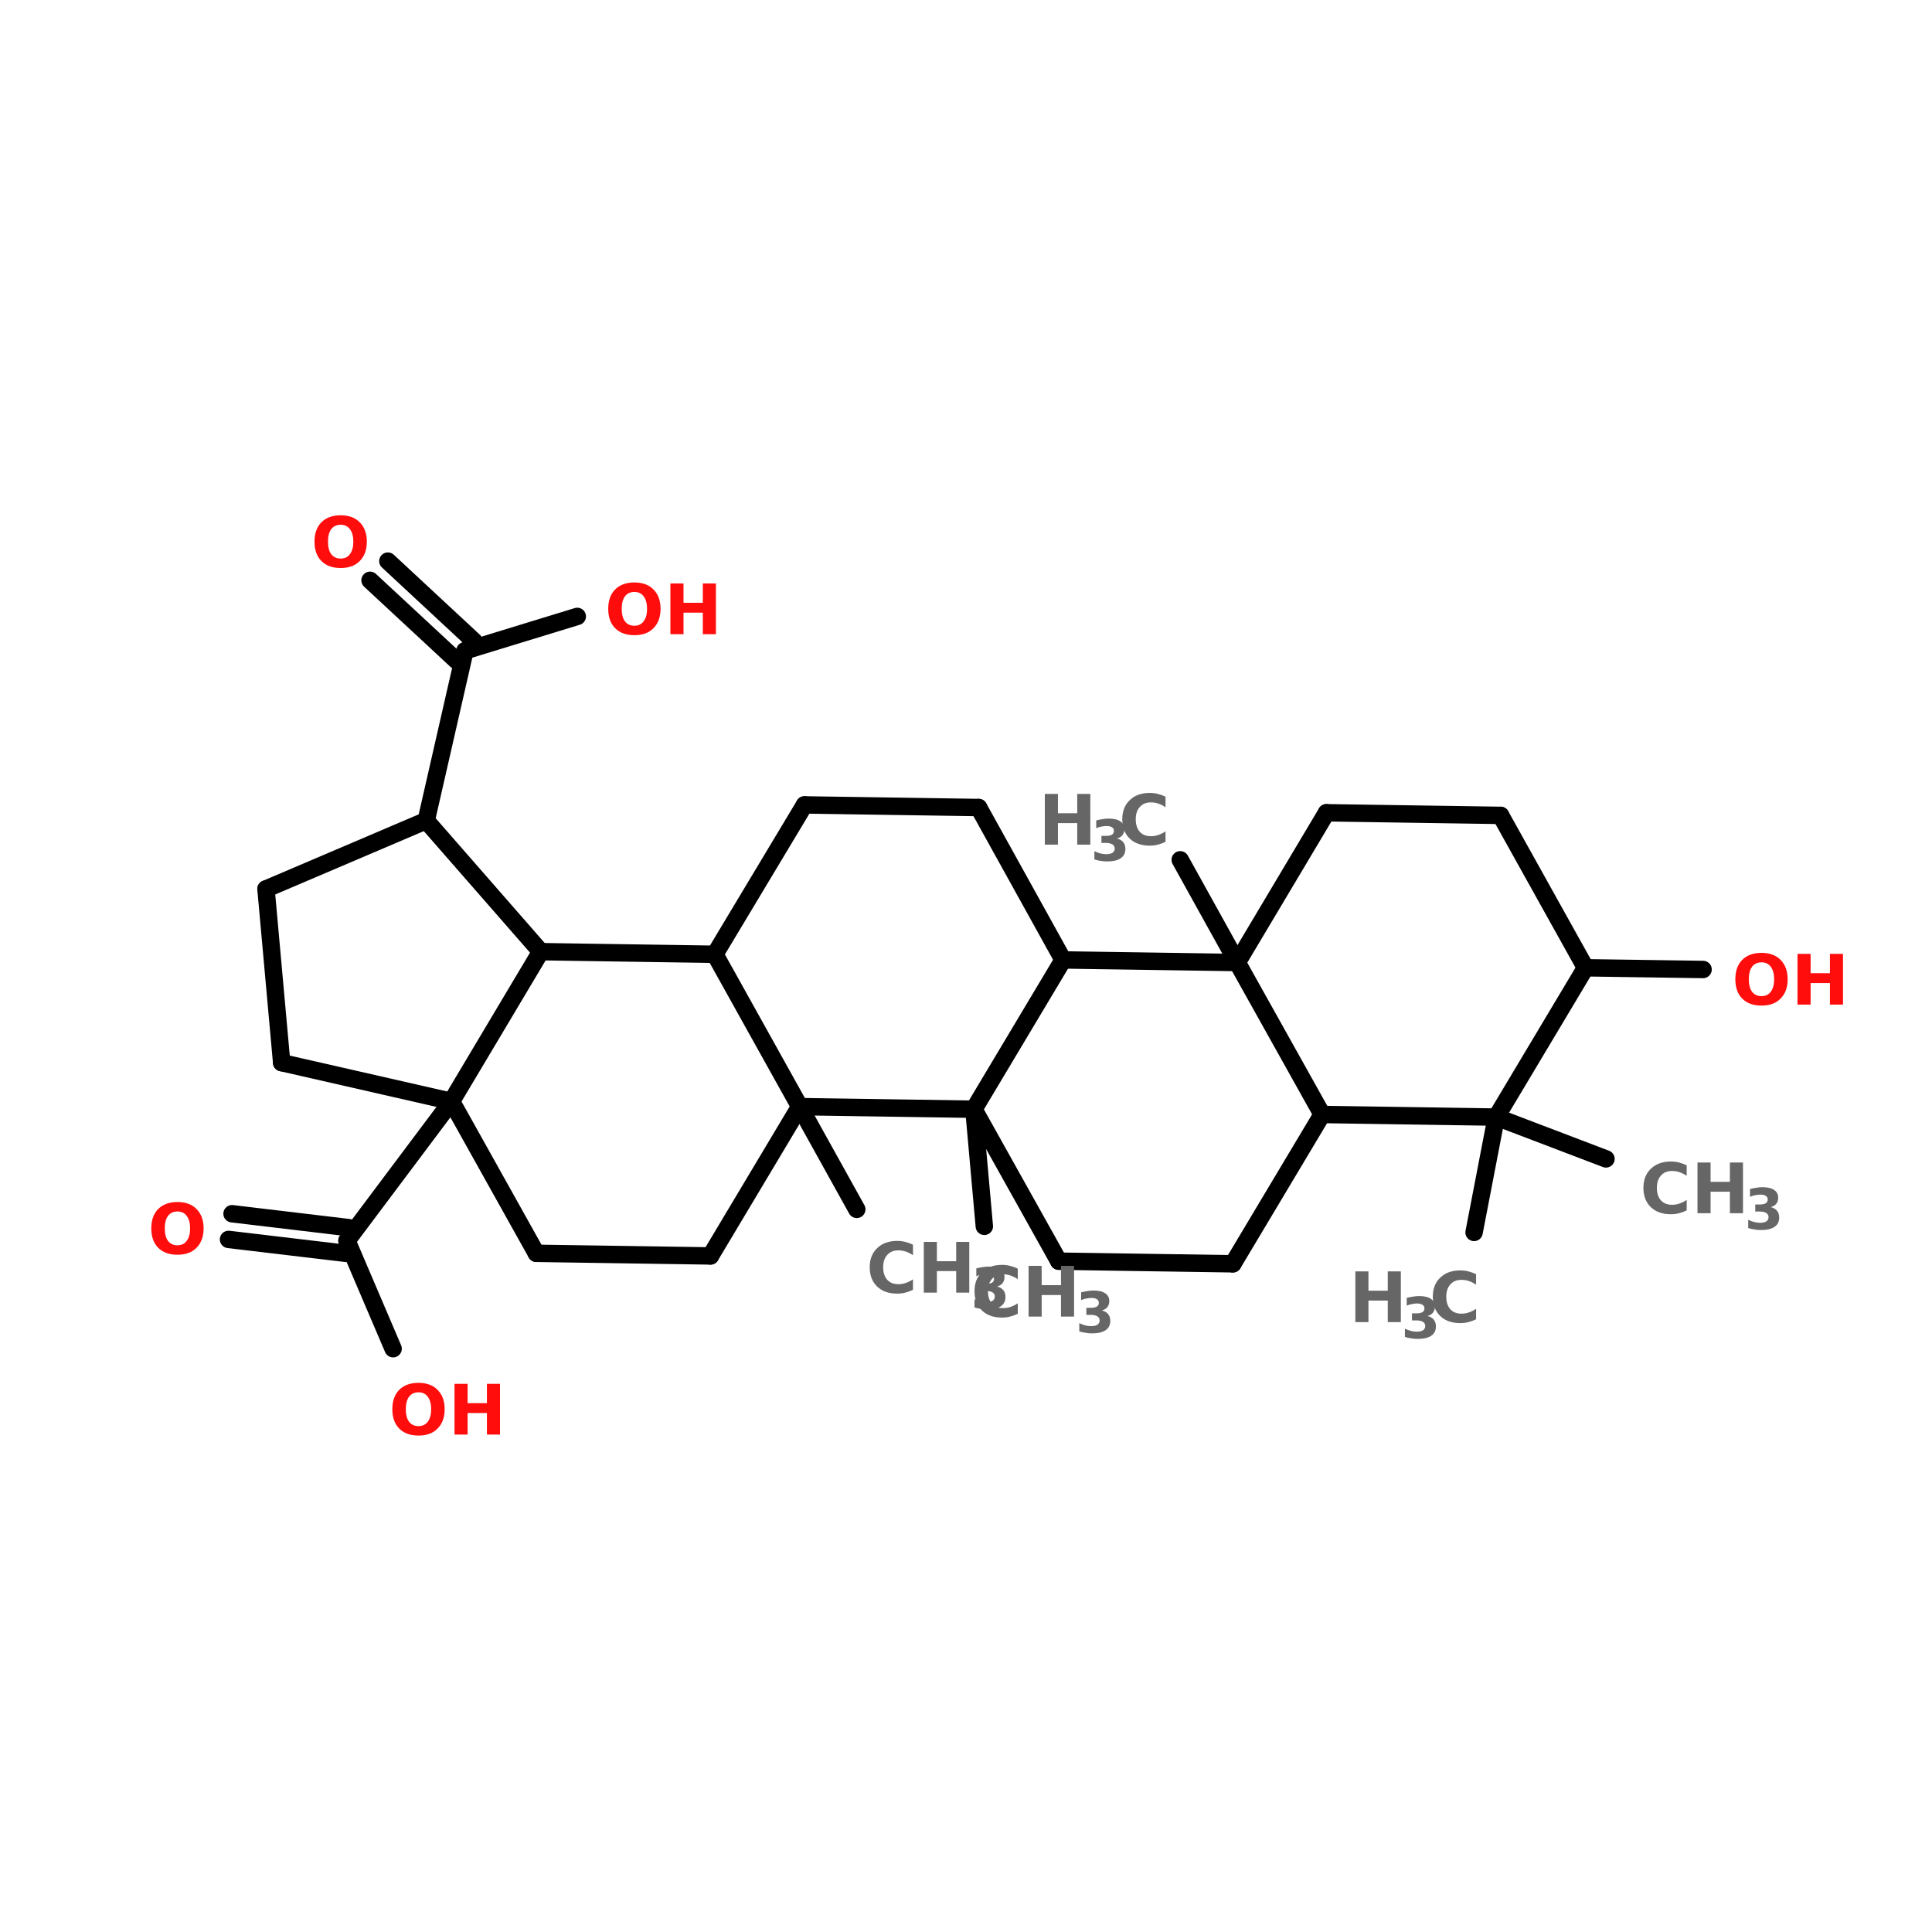 <?xml version="1.0" encoding="UTF-8"?>
<svg xmlns="http://www.w3.org/2000/svg" xmlns:xlink="http://www.w3.org/1999/xlink" width="150pt" height="150pt" viewBox="0 0 150 150" version="1.1">
<defs>
<g>
<symbol overflow="visible" id="glyph0-0">
<path style="stroke:none;" d="M 0.266 0.953 L 0.266 -3.812 L 2.969 -3.812 L 2.969 0.953 Z M 0.578 0.656 L 2.672 0.656 L 2.672 -3.516 L 0.578 -3.516 Z M 0.578 0.656 "/>
</symbol>
<symbol overflow="visible" id="glyph0-1">
<path style="stroke:none;" d="M 2.297 -3.281 C 1.984 -3.281 1.738 -3.164 1.562 -2.938 C 1.395 -2.707 1.312 -2.383 1.312 -1.969 C 1.312 -1.551 1.395 -1.227 1.562 -1 C 1.738 -0.77 1.984 -0.656 2.297 -0.656 C 2.609 -0.656 2.848 -0.77 3.016 -1 C 3.191 -1.227 3.281 -1.551 3.281 -1.969 C 3.281 -2.383 3.191 -2.707 3.016 -2.938 C 2.848 -3.164 2.609 -3.281 2.297 -3.281 Z M 2.297 -4.016 C 2.93 -4.016 3.426 -3.832 3.781 -3.469 C 4.145 -3.102 4.328 -2.602 4.328 -1.969 C 4.328 -1.332 4.145 -0.832 3.781 -0.469 C 3.426 -0.102 2.93 0.078 2.297 0.078 C 1.66 0.078 1.16 -0.102 0.797 -0.469 C 0.441 -0.832 0.266 -1.332 0.266 -1.969 C 0.266 -2.602 0.441 -3.102 0.797 -3.469 C 1.16 -3.832 1.66 -4.016 2.297 -4.016 Z M 2.297 -4.016 "/>
</symbol>
<symbol overflow="visible" id="glyph0-2">
<path style="stroke:none;" d="M 0.5 -3.938 L 1.516 -3.938 L 1.516 -2.438 L 3.016 -2.438 L 3.016 -3.938 L 4.031 -3.938 L 4.031 0 L 3.016 0 L 3.016 -1.672 L 1.516 -1.672 L 1.516 0 L 0.5 0 Z M 0.5 -3.938 "/>
</symbol>
<symbol overflow="visible" id="glyph0-3">
<path style="stroke:none;" d="M 3.625 -0.219 C 3.438 -0.125 3.238 -0.051 3.031 0 C 2.832 0.051 2.625 0.078 2.406 0.078 C 1.75 0.078 1.227 -0.102 0.844 -0.469 C 0.457 -0.844 0.266 -1.344 0.266 -1.969 C 0.266 -2.594 0.457 -3.086 0.844 -3.453 C 1.227 -3.828 1.75 -4.016 2.406 -4.016 C 2.625 -4.016 2.832 -3.988 3.031 -3.938 C 3.238 -3.883 3.438 -3.812 3.625 -3.719 L 3.625 -2.906 C 3.438 -3.031 3.25 -3.125 3.062 -3.188 C 2.883 -3.25 2.691 -3.281 2.484 -3.281 C 2.117 -3.281 1.832 -3.16 1.625 -2.922 C 1.414 -2.691 1.312 -2.375 1.312 -1.969 C 1.312 -1.562 1.414 -1.238 1.625 -1 C 1.832 -0.77 2.117 -0.656 2.484 -0.656 C 2.691 -0.656 2.883 -0.688 3.062 -0.75 C 3.25 -0.812 3.438 -0.906 3.625 -1.031 Z M 3.625 -0.219 "/>
</symbol>
<symbol overflow="visible" id="glyph1-0">
<path style="stroke:none;" d="M 0.219 0.781 L 0.219 -3.094 L 2.406 -3.094 L 2.406 0.781 Z M 0.469 0.531 L 2.172 0.531 L 2.172 -2.844 L 0.469 -2.844 Z M 0.469 0.531 "/>
</symbol>
<symbol overflow="visible" id="glyph1-1">
<path style="stroke:none;" d="M 2.047 -1.719 C 2.266 -1.664 2.426 -1.57 2.531 -1.438 C 2.645 -1.301 2.703 -1.125 2.703 -0.906 C 2.703 -0.594 2.582 -0.352 2.344 -0.188 C 2.102 -0.02 1.75 0.062 1.281 0.062 C 1.113 0.062 0.945 0.047 0.781 0.016 C 0.613 -0.004 0.453 -0.039 0.297 -0.094 L 0.297 -0.734 C 0.453 -0.66 0.602 -0.602 0.75 -0.562 C 0.906 -0.52 1.055 -0.5 1.203 -0.5 C 1.422 -0.5 1.586 -0.535 1.703 -0.609 C 1.816 -0.691 1.875 -0.801 1.875 -0.938 C 1.875 -1.082 1.812 -1.191 1.688 -1.266 C 1.57 -1.336 1.398 -1.375 1.172 -1.375 L 0.844 -1.375 L 0.844 -1.922 L 1.188 -1.922 C 1.395 -1.922 1.551 -1.953 1.656 -2.016 C 1.758 -2.078 1.812 -2.176 1.812 -2.312 C 1.812 -2.438 1.758 -2.531 1.656 -2.594 C 1.562 -2.656 1.422 -2.688 1.234 -2.688 C 1.109 -2.688 0.973 -2.672 0.828 -2.641 C 0.691 -2.617 0.562 -2.578 0.438 -2.516 L 0.438 -3.125 C 0.594 -3.164 0.75 -3.195 0.906 -3.219 C 1.07 -3.25 1.234 -3.266 1.391 -3.266 C 1.805 -3.266 2.113 -3.191 2.312 -3.047 C 2.52 -2.91 2.625 -2.707 2.625 -2.438 C 2.625 -2.25 2.57 -2.094 2.469 -1.969 C 2.375 -1.852 2.234 -1.77 2.047 -1.719 Z M 2.047 -1.719 "/>
</symbol>
</g>
</defs>
<g id="surface1">
<path style="fill-rule:nonzero;fill:rgb(0%,0%,0%);fill-opacity:1;stroke-width:4;stroke-linecap:round;stroke-linejoin:miter;stroke:rgb(0%,0%,0%);stroke-opacity:1;stroke-miterlimit:4;" d="M 368.897 183.905 L 343.702 174.304 " transform="matrix(0.338,0,0,0.338,0,27.816)"/>
<path style="fill-rule:nonzero;fill:rgb(0%,0%,0%);fill-opacity:1;stroke-width:4;stroke-linecap:round;stroke-linejoin:miter;stroke:rgb(0%,0%,0%);stroke-opacity:1;stroke-miterlimit:4;" d="M 364.2 140.006 L 391.199 140.399 " transform="matrix(0.338,0,0,0.338,0,27.816)"/>
<path style="fill-rule:nonzero;fill:rgb(0%,0%,0%);fill-opacity:1;stroke-width:4;stroke-linecap:round;stroke-linejoin:miter;stroke:rgb(0%,0%,0%);stroke-opacity:1;stroke-miterlimit:4;" d="M 284.197 138.803 L 271.103 115.204 " transform="matrix(0.338,0,0,0.338,0,27.816)"/>
<path style="fill-rule:nonzero;fill:rgb(0%,0%,0%);fill-opacity:1;stroke-width:4;stroke-linecap:round;stroke-linejoin:miter;stroke:rgb(0%,0%,0%);stroke-opacity:1;stroke-miterlimit:4;" d="M 97.898 106.205 L 106.805 67.198 " transform="matrix(0.338,0,0,0.338,0,27.816)"/>
<path style="fill-rule:nonzero;fill:rgb(0%,0%,0%);fill-opacity:1;stroke-width:4;stroke-linecap:round;stroke-linejoin:miter;stroke:rgb(0%,0%,0%);stroke-opacity:1;stroke-miterlimit:4;" d="M 104.804 69.396 L 85 51.003 " transform="matrix(0.338,0,0,0.338,0,27.816)"/>
<path style="fill-rule:nonzero;fill:rgb(0%,0%,0%);fill-opacity:1;stroke-width:4;stroke-linecap:round;stroke-linejoin:miter;stroke:rgb(0%,0%,0%);stroke-opacity:1;stroke-miterlimit:4;" d="M 108.899 65 L 89.095 46.596 " transform="matrix(0.338,0,0,0.338,0,27.816)"/>
<path style="fill-rule:nonzero;fill:rgb(0%,0%,0%);fill-opacity:1;stroke-width:4;stroke-linecap:round;stroke-linejoin:miter;stroke:rgb(0%,0%,0%);stroke-opacity:1;stroke-miterlimit:4;" d="M 106.805 67.198 L 132.602 59.297 " transform="matrix(0.338,0,0,0.338,0,27.816)"/>
<path style="fill-rule:nonzero;fill:rgb(0%,0%,0%);fill-opacity:1;stroke-width:4;stroke-linecap:round;stroke-linejoin:miter;stroke:rgb(0%,0%,0%);stroke-opacity:1;stroke-miterlimit:4;" d="M 103.705 170.695 L 79.702 202.703 " transform="matrix(0.338,0,0,0.338,0,27.816)"/>
<path style="fill-rule:nonzero;fill:rgb(0%,0%,0%);fill-opacity:1;stroke-width:4;stroke-linecap:round;stroke-linejoin:miter;stroke:rgb(0%,0%,0%);stroke-opacity:1;stroke-miterlimit:4;" d="M 79.401 205.595 L 52.495 202.402 " transform="matrix(0.338,0,0,0.338,0,27.816)"/>
<path style="fill-rule:nonzero;fill:rgb(0%,0%,0%);fill-opacity:1;stroke-width:4;stroke-linecap:round;stroke-linejoin:miter;stroke:rgb(0%,0%,0%);stroke-opacity:1;stroke-miterlimit:4;" d="M 80.095 199.695 L 53.304 196.503 " transform="matrix(0.338,0,0,0.338,0,27.816)"/>
<path style="fill-rule:nonzero;fill:rgb(0%,0%,0%);fill-opacity:1;stroke-width:4;stroke-linecap:round;stroke-linejoin:miter;stroke:rgb(0%,0%,0%);stroke-opacity:1;stroke-miterlimit:4;" d="M 79.702 202.703 L 90.298 227.504 " transform="matrix(0.338,0,0,0.338,0,27.816)"/>
<path style="fill-rule:nonzero;fill:rgb(0%,0%,0%);fill-opacity:1;stroke-width:4;stroke-linecap:round;stroke-linejoin:miter;stroke:rgb(0%,0%,0%);stroke-opacity:1;stroke-miterlimit:4;" d="M 183.696 171.898 L 196.803 195.496 " transform="matrix(0.338,0,0,0.338,0,27.816)"/>
<path style="fill-rule:nonzero;fill:rgb(0%,0%,0%);fill-opacity:1;stroke-width:4;stroke-linecap:round;stroke-linejoin:miter;stroke:rgb(0%,0%,0%);stroke-opacity:1;stroke-miterlimit:4;" d="M 223.698 172.5 L 226.104 199.395 " transform="matrix(0.338,0,0,0.338,0,27.816)"/>
<path style="fill-rule:nonzero;fill:rgb(0%,0%,0%);fill-opacity:1;stroke-width:4;stroke-linecap:round;stroke-linejoin:miter;stroke:rgb(0%,0%,0%);stroke-opacity:1;stroke-miterlimit:4;" d="M 343.702 174.304 L 338.601 200.794 " transform="matrix(0.338,0,0,0.338,0,27.816)"/>
<path style="fill-rule:nonzero;fill:rgb(0%,0%,0%);fill-opacity:1;stroke-width:4;stroke-linecap:round;stroke-linejoin:miter;stroke:rgb(0%,0%,0%);stroke-opacity:1;stroke-miterlimit:4;" d="M 97.898 106.205 L 61.101 121.902 " transform="matrix(0.338,0,0,0.338,0,27.816)"/>
<path style="fill-rule:nonzero;fill:rgb(0%,0%,0%);fill-opacity:1;stroke-width:4;stroke-linecap:round;stroke-linejoin:miter;stroke:rgb(0%,0%,0%);stroke-opacity:1;stroke-miterlimit:4;" d="M 61.101 121.902 L 64.699 161.799 " transform="matrix(0.338,0,0,0.338,0,27.816)"/>
<path style="fill-rule:nonzero;fill:rgb(0%,0%,0%);fill-opacity:1;stroke-width:4;stroke-linecap:round;stroke-linejoin:miter;stroke:rgb(0%,0%,0%);stroke-opacity:1;stroke-miterlimit:4;" d="M 64.699 161.799 L 103.705 170.695 " transform="matrix(0.338,0,0,0.338,0,27.816)"/>
<path style="fill-rule:nonzero;fill:rgb(0%,0%,0%);fill-opacity:1;stroke-width:4;stroke-linecap:round;stroke-linejoin:miter;stroke:rgb(0%,0%,0%);stroke-opacity:1;stroke-miterlimit:4;" d="M 103.705 170.695 L 124.203 136.304 " transform="matrix(0.338,0,0,0.338,0,27.816)"/>
<path style="fill-rule:nonzero;fill:rgb(0%,0%,0%);fill-opacity:1;stroke-width:4;stroke-linecap:round;stroke-linejoin:miter;stroke:rgb(0%,0%,0%);stroke-opacity:1;stroke-miterlimit:4;" d="M 124.203 136.304 L 97.898 106.205 " transform="matrix(0.338,0,0,0.338,0,27.816)"/>
<path style="fill-rule:nonzero;fill:rgb(0%,0%,0%);fill-opacity:1;stroke-width:4;stroke-linecap:round;stroke-linejoin:miter;stroke:rgb(0%,0%,0%);stroke-opacity:1;stroke-miterlimit:4;" d="M 343.702 174.304 L 303.701 173.703 " transform="matrix(0.338,0,0,0.338,0,27.816)"/>
<path style="fill-rule:nonzero;fill:rgb(0%,0%,0%);fill-opacity:1;stroke-width:4;stroke-linecap:round;stroke-linejoin:miter;stroke:rgb(0%,0%,0%);stroke-opacity:1;stroke-miterlimit:4;" d="M 303.701 173.703 L 284.197 138.803 " transform="matrix(0.338,0,0,0.338,0,27.816)"/>
<path style="fill-rule:nonzero;fill:rgb(0%,0%,0%);fill-opacity:1;stroke-width:4;stroke-linecap:round;stroke-linejoin:miter;stroke:rgb(0%,0%,0%);stroke-opacity:1;stroke-miterlimit:4;" d="M 284.197 138.803 L 304.695 104.4 " transform="matrix(0.338,0,0,0.338,0,27.816)"/>
<path style="fill-rule:nonzero;fill:rgb(0%,0%,0%);fill-opacity:1;stroke-width:4;stroke-linecap:round;stroke-linejoin:miter;stroke:rgb(0%,0%,0%);stroke-opacity:1;stroke-miterlimit:4;" d="M 304.695 104.4 L 344.697 105.002 " transform="matrix(0.338,0,0,0.338,0,27.816)"/>
<path style="fill-rule:nonzero;fill:rgb(0%,0%,0%);fill-opacity:1;stroke-width:4;stroke-linecap:round;stroke-linejoin:miter;stroke:rgb(0%,0%,0%);stroke-opacity:1;stroke-miterlimit:4;" d="M 344.697 105.002 L 364.2 140.006 " transform="matrix(0.338,0,0,0.338,0,27.816)"/>
<path style="fill-rule:nonzero;fill:rgb(0%,0%,0%);fill-opacity:1;stroke-width:4;stroke-linecap:round;stroke-linejoin:miter;stroke:rgb(0%,0%,0%);stroke-opacity:1;stroke-miterlimit:4;" d="M 364.2 140.006 L 343.702 174.304 " transform="matrix(0.338,0,0,0.338,0,27.816)"/>
<path style="fill-rule:nonzero;fill:rgb(0%,0%,0%);fill-opacity:1;stroke-width:4;stroke-linecap:round;stroke-linejoin:miter;stroke:rgb(0%,0%,0%);stroke-opacity:1;stroke-miterlimit:4;" d="M 283.203 208.001 L 303.701 173.703 " transform="matrix(0.338,0,0,0.338,0,27.816)"/>
<path style="fill-rule:nonzero;fill:rgb(0%,0%,0%);fill-opacity:1;stroke-width:4;stroke-linecap:round;stroke-linejoin:miter;stroke:rgb(0%,0%,0%);stroke-opacity:1;stroke-miterlimit:4;" d="M 284.197 138.803 L 244.196 138.201 " transform="matrix(0.338,0,0,0.338,0,27.816)"/>
<path style="fill-rule:nonzero;fill:rgb(0%,0%,0%);fill-opacity:1;stroke-width:4;stroke-linecap:round;stroke-linejoin:miter;stroke:rgb(0%,0%,0%);stroke-opacity:1;stroke-miterlimit:4;" d="M 244.196 138.201 L 223.698 172.5 " transform="matrix(0.338,0,0,0.338,0,27.816)"/>
<path style="fill-rule:nonzero;fill:rgb(0%,0%,0%);fill-opacity:1;stroke-width:4;stroke-linecap:round;stroke-linejoin:miter;stroke:rgb(0%,0%,0%);stroke-opacity:1;stroke-miterlimit:4;" d="M 223.698 172.5 L 243.201 207.4 " transform="matrix(0.338,0,0,0.338,0,27.816)"/>
<path style="fill-rule:nonzero;fill:rgb(0%,0%,0%);fill-opacity:1;stroke-width:4;stroke-linecap:round;stroke-linejoin:miter;stroke:rgb(0%,0%,0%);stroke-opacity:1;stroke-miterlimit:4;" d="M 243.201 207.4 L 283.203 208.001 " transform="matrix(0.338,0,0,0.338,0,27.816)"/>
<path style="fill-rule:nonzero;fill:rgb(0%,0%,0%);fill-opacity:1;stroke-width:4;stroke-linecap:round;stroke-linejoin:miter;stroke:rgb(0%,0%,0%);stroke-opacity:1;stroke-miterlimit:4;" d="M 164.205 136.905 L 183.696 171.898 " transform="matrix(0.338,0,0,0.338,0,27.816)"/>
<path style="fill-rule:nonzero;fill:rgb(0%,0%,0%);fill-opacity:1;stroke-width:4;stroke-linecap:round;stroke-linejoin:miter;stroke:rgb(0%,0%,0%);stroke-opacity:1;stroke-miterlimit:4;" d="M 183.696 171.898 L 223.698 172.5 " transform="matrix(0.338,0,0,0.338,0,27.816)"/>
<path style="fill-rule:nonzero;fill:rgb(0%,0%,0%);fill-opacity:1;stroke-width:4;stroke-linecap:round;stroke-linejoin:miter;stroke:rgb(0%,0%,0%);stroke-opacity:1;stroke-miterlimit:4;" d="M 244.196 138.201 L 224.797 103.197 " transform="matrix(0.338,0,0,0.338,0,27.816)"/>
<path style="fill-rule:nonzero;fill:rgb(0%,0%,0%);fill-opacity:1;stroke-width:4;stroke-linecap:round;stroke-linejoin:miter;stroke:rgb(0%,0%,0%);stroke-opacity:1;stroke-miterlimit:4;" d="M 224.797 103.197 L 184.795 102.595 " transform="matrix(0.338,0,0,0.338,0,27.816)"/>
<path style="fill-rule:nonzero;fill:rgb(0%,0%,0%);fill-opacity:1;stroke-width:4;stroke-linecap:round;stroke-linejoin:miter;stroke:rgb(0%,0%,0%);stroke-opacity:1;stroke-miterlimit:4;" d="M 184.795 102.595 L 164.205 136.905 " transform="matrix(0.338,0,0,0.338,0,27.816)"/>
<path style="fill-rule:nonzero;fill:rgb(0%,0%,0%);fill-opacity:1;stroke-width:4;stroke-linecap:round;stroke-linejoin:miter;stroke:rgb(0%,0%,0%);stroke-opacity:1;stroke-miterlimit:4;" d="M 163.198 206.197 L 123.197 205.595 " transform="matrix(0.338,0,0,0.338,0,27.816)"/>
<path style="fill-rule:nonzero;fill:rgb(0%,0%,0%);fill-opacity:1;stroke-width:4;stroke-linecap:round;stroke-linejoin:miter;stroke:rgb(0%,0%,0%);stroke-opacity:1;stroke-miterlimit:4;" d="M 123.197 205.595 L 103.705 170.695 " transform="matrix(0.338,0,0,0.338,0,27.816)"/>
<path style="fill-rule:nonzero;fill:rgb(0%,0%,0%);fill-opacity:1;stroke-width:4;stroke-linecap:round;stroke-linejoin:miter;stroke:rgb(0%,0%,0%);stroke-opacity:1;stroke-miterlimit:4;" d="M 124.203 136.304 L 164.205 136.905 " transform="matrix(0.338,0,0,0.338,0,27.816)"/>
<path style="fill-rule:nonzero;fill:rgb(0%,0%,0%);fill-opacity:1;stroke-width:4;stroke-linecap:round;stroke-linejoin:miter;stroke:rgb(0%,0%,0%);stroke-opacity:1;stroke-miterlimit:4;" d="M 183.696 171.898 L 163.198 206.197 " transform="matrix(0.338,0,0,0.338,0,27.816)"/>
<g style="fill:rgb(100%,4.706%,4.706%);fill-opacity:1;">
  <use xlink:href="#glyph0-1" x="24.152" y="44.023"/>
</g>
<g style="fill:rgb(100%,4.706%,4.706%);fill-opacity:1;">
  <use xlink:href="#glyph0-1" x="46.957" y="49.238"/>
</g>
<g style="fill:rgb(100%,4.706%,4.706%);fill-opacity:1;">
  <use xlink:href="#glyph0-2" x="51.551" y="49.238"/>
</g>
<g style="fill:rgb(100%,4.706%,4.706%);fill-opacity:1;">
  <use xlink:href="#glyph0-1" x="11.48" y="97.34"/>
</g>
<g style="fill:rgb(100%,4.706%,4.706%);fill-opacity:1;">
  <use xlink:href="#glyph0-1" x="30.195" y="111.379"/>
</g>
<g style="fill:rgb(100%,4.706%,4.706%);fill-opacity:1;">
  <use xlink:href="#glyph0-2" x="34.789" y="111.379"/>
</g>
<g style="fill:rgb(40%,40%,40%);fill-opacity:1;">
  <use xlink:href="#glyph0-3" x="67.258" y="100.359"/>
</g>
<g style="fill:rgb(40%,40%,40%);fill-opacity:1;">
  <use xlink:href="#glyph0-2" x="71.223" y="100.359"/>
</g>
<g style="fill:rgb(40%,40%,40%);fill-opacity:1;">
  <use xlink:href="#glyph1-1" x="75.363" y="101.602"/>
</g>
<g style="fill:rgb(40%,40%,40%);fill-opacity:1;">
  <use xlink:href="#glyph0-3" x="75.395" y="102.219"/>
</g>
<g style="fill:rgb(40%,40%,40%);fill-opacity:1;">
  <use xlink:href="#glyph0-2" x="79.359" y="102.219"/>
</g>
<g style="fill:rgb(40%,40%,40%);fill-opacity:1;">
  <use xlink:href="#glyph1-1" x="83.5" y="103.461"/>
</g>
<g style="fill:rgb(40%,40%,40%);fill-opacity:1;">
  <use xlink:href="#glyph0-2" x="104.73" y="102.648"/>
</g>
<g style="fill:rgb(40%,40%,40%);fill-opacity:1;">
  <use xlink:href="#glyph1-1" x="108.781" y="103.891"/>
</g>
<g style="fill:rgb(40%,40%,40%);fill-opacity:1;">
  <use xlink:href="#glyph0-3" x="110.977" y="102.648"/>
</g>
<g style="fill:rgb(40%,40%,40%);fill-opacity:1;">
  <use xlink:href="#glyph0-3" x="127.328" y="94.195"/>
</g>
<g style="fill:rgb(40%,40%,40%);fill-opacity:1;">
  <use xlink:href="#glyph0-2" x="131.293" y="94.195"/>
</g>
<g style="fill:rgb(40%,40%,40%);fill-opacity:1;">
  <use xlink:href="#glyph1-1" x="135.434" y="95.438"/>
</g>
<g style="fill:rgb(40%,40%,40%);fill-opacity:1;">
  <use xlink:href="#glyph0-2" x="80.621" y="65.578"/>
</g>
<g style="fill:rgb(40%,40%,40%);fill-opacity:1;">
  <use xlink:href="#glyph1-1" x="84.672" y="66.82"/>
</g>
<g style="fill:rgb(40%,40%,40%);fill-opacity:1;">
  <use xlink:href="#glyph0-3" x="86.867" y="65.578"/>
</g>
<g style="fill:rgb(100%,4.706%,4.706%);fill-opacity:1;">
  <use xlink:href="#glyph0-1" x="134.465" y="77.996"/>
</g>
<g style="fill:rgb(100%,4.706%,4.706%);fill-opacity:1;">
  <use xlink:href="#glyph0-2" x="139.059" y="77.996"/>
</g>
</g>
</svg>
